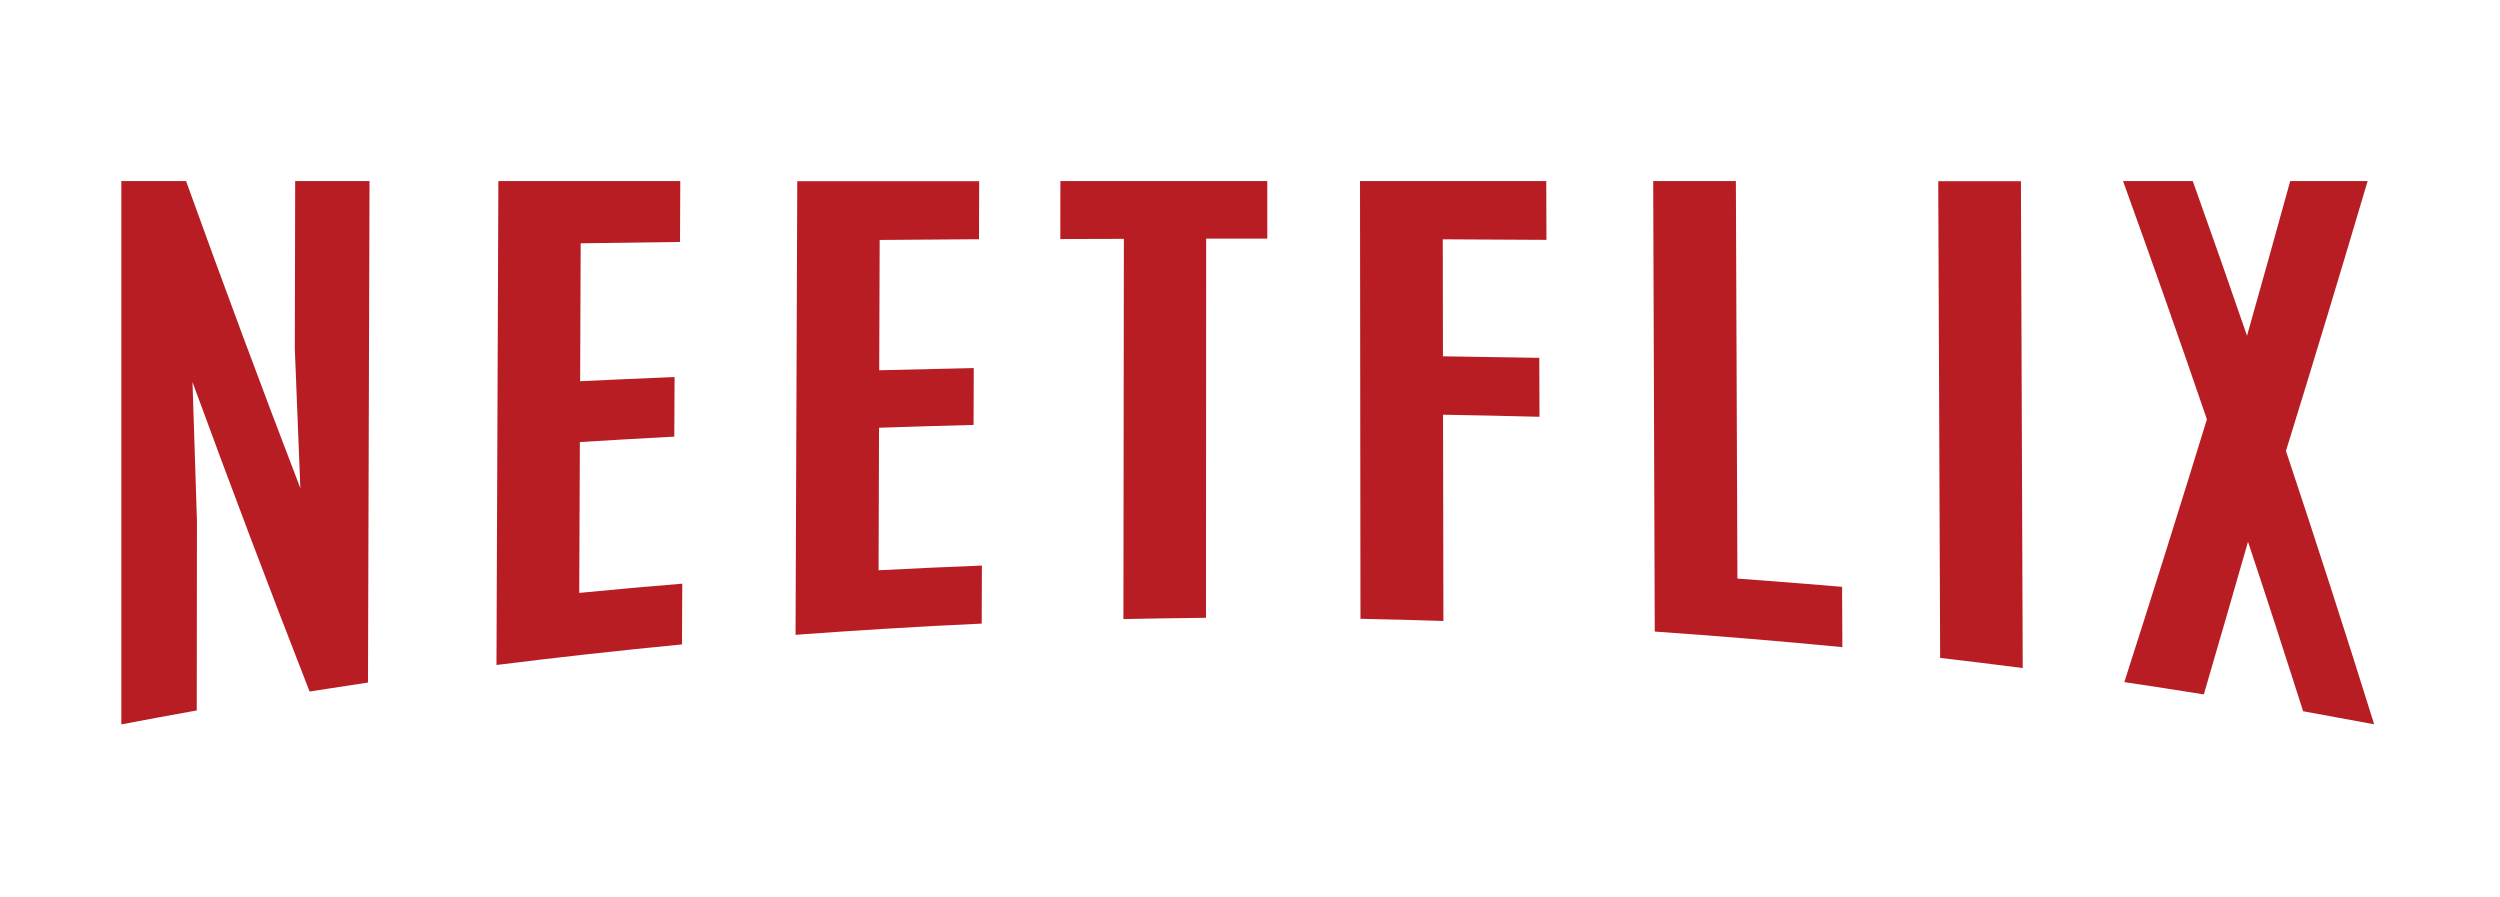 <svg xmlns="http://www.w3.org/2000/svg" viewBox="0 0 2761 991"><path fill="#B81D24" fill-rule="nonzero" d="M134,800c0-200,0-400,0-600c23.8,0,47.7,0,71.5,0c40.9,113.5,83,226.6,126.2,339.2c-2-51.3-4.1-102.6-6.1-153.9 c0.1-61.7,0.3-123.6,0.4-185.3c27.4,0,54.7,0,82.1,0c-0.6,184.6-1.1,369.1-1.7,553.8c-21.5,3.2-43,6.5-64.5,9.9 c-44.3-113.5-87.4-227.4-129.3-341.7c1.6,51,3.3,102.1,4.9,153.1c-0.1,69.8-0.2,139.7-0.2,209.5C189.6,789.6,161.8,794.7,134,800z M548.3,734.4c0.7-178.1,1.4-356.2,2.1-534.4c67,0,134,0,200.9,0c-0.1,22.4-0.2,44.8-0.3,67.2c-36.6,0.5-73.1,1-109.7,1.5 c-0.2,50.7-0.4,101.6-0.6,152.3c34.7-1.6,69.5-3.2,104.3-4.6c-0.1,21.9-0.2,43.9-0.3,65.8c-34.8,1.9-69.5,3.8-104.3,6 c-0.2,55.5-0.5,111.1-0.7,166.6c37.9-3.7,75.9-7.1,113.8-10.2c-0.1,22.4-0.2,44.7-0.3,67.1C684.8,718.3,616.4,725.9,548.3,734.4z M878.6,701.1c0.6-167,1.2-334,1.9-501c67,0,134,0,200.9,0c-0.1,21.4-0.1,42.8-0.2,64.1c-36.6,0.2-73.2,0.5-109.7,0.8 c-0.2,47.9-0.3,96-0.5,143.9c34.8-0.9,69.6-1.7,104.4-2.4c-0.1,20.9-0.1,41.8-0.2,62.8c-34.8,0.9-69.6,1.9-104.4,3.1 c-0.2,52.4-0.3,105-0.5,157.4c38-2,76.1-3.7,114.1-5.2c-0.1,21.4-0.1,42.7-0.2,64.1C1015.6,691.9,947.1,696,878.6,701.1z M1240.7,683.7c0.2-140,0.3-279.9,0.5-419.9c-23.4,0.1-46.8,0.1-70.2,0.2c0-21.3,0.1-42.6,0.1-64c76.2,0,152.3,0,228.5,0 c0,21.2,0,42.4,0,63.5c-22.5,0-45,0-67.5,0c-0.1,139.6-0.1,279.2-0.2,418.8C1301.6,682.6,1271.1,683.1,1240.7,683.7z M1502.5,683.4 c-0.2-161.1-0.4-322.3-0.5-483.4c68.6,0,137.2,0,205.7,0c0.1,21.6,0.1,43.3,0.2,64.9c-38.2-0.2-76.3-0.5-114.5-0.6 c0.1,43,0.2,86.2,0.2,129.2c35.5,0.5,71,1.1,106.4,1.7c0.1,21.7,0.1,43.4,0.2,65.1c-35.5-0.9-71-1.7-106.5-2.3 c0.1,76,0.3,151.8,0.4,227.8C1563.7,684.8,1533.1,684,1502.5,683.4z M1827.5,697.5c-0.6-165.8-1.2-331.6-1.7-497.5 c30.4,0,60.9,0,91.3,0c0.6,146.3,1.1,292.7,1.7,439c38.6,2.8,77.1,5.8,115.6,9.1c0.1,22.2,0.2,44.4,0.3,66.6 C1965.5,708,1896.6,702.3,1827.5,697.5z M2142.7,726.6c-0.7-175.5-1.4-351-2.1-526.5c30.4,0,60.9,0,91.3,0 c0.7,179.2,1.3,358.4,2,537.7C2203.5,733.9,2173.1,730.1,2142.7,726.6z M2543.6,785.5c-19.9-62.5-40.2-125-60.9-187.2 c-16.1,56.2-32.4,112.5-48.8,168.6c-29.3-4.7-58.5-9.2-87.8-13.6c31-96.6,61.4-193.2,91.2-290.2c-30.1-88-61-175.6-92.6-263.1 c25.7,0,51.3,0,77,0c20.3,56.8,40.3,113.8,59.9,170.8c16.1-56.9,32-113.9,47.7-170.8c28.5,0,57,0,85.5,0 c-29.5,99.6-59.5,198.9-90.2,298c33.4,100.4,65.9,200.9,97.4,301.9C2595.8,795,2569.7,790.2,2543.6,785.5z"></path></svg>